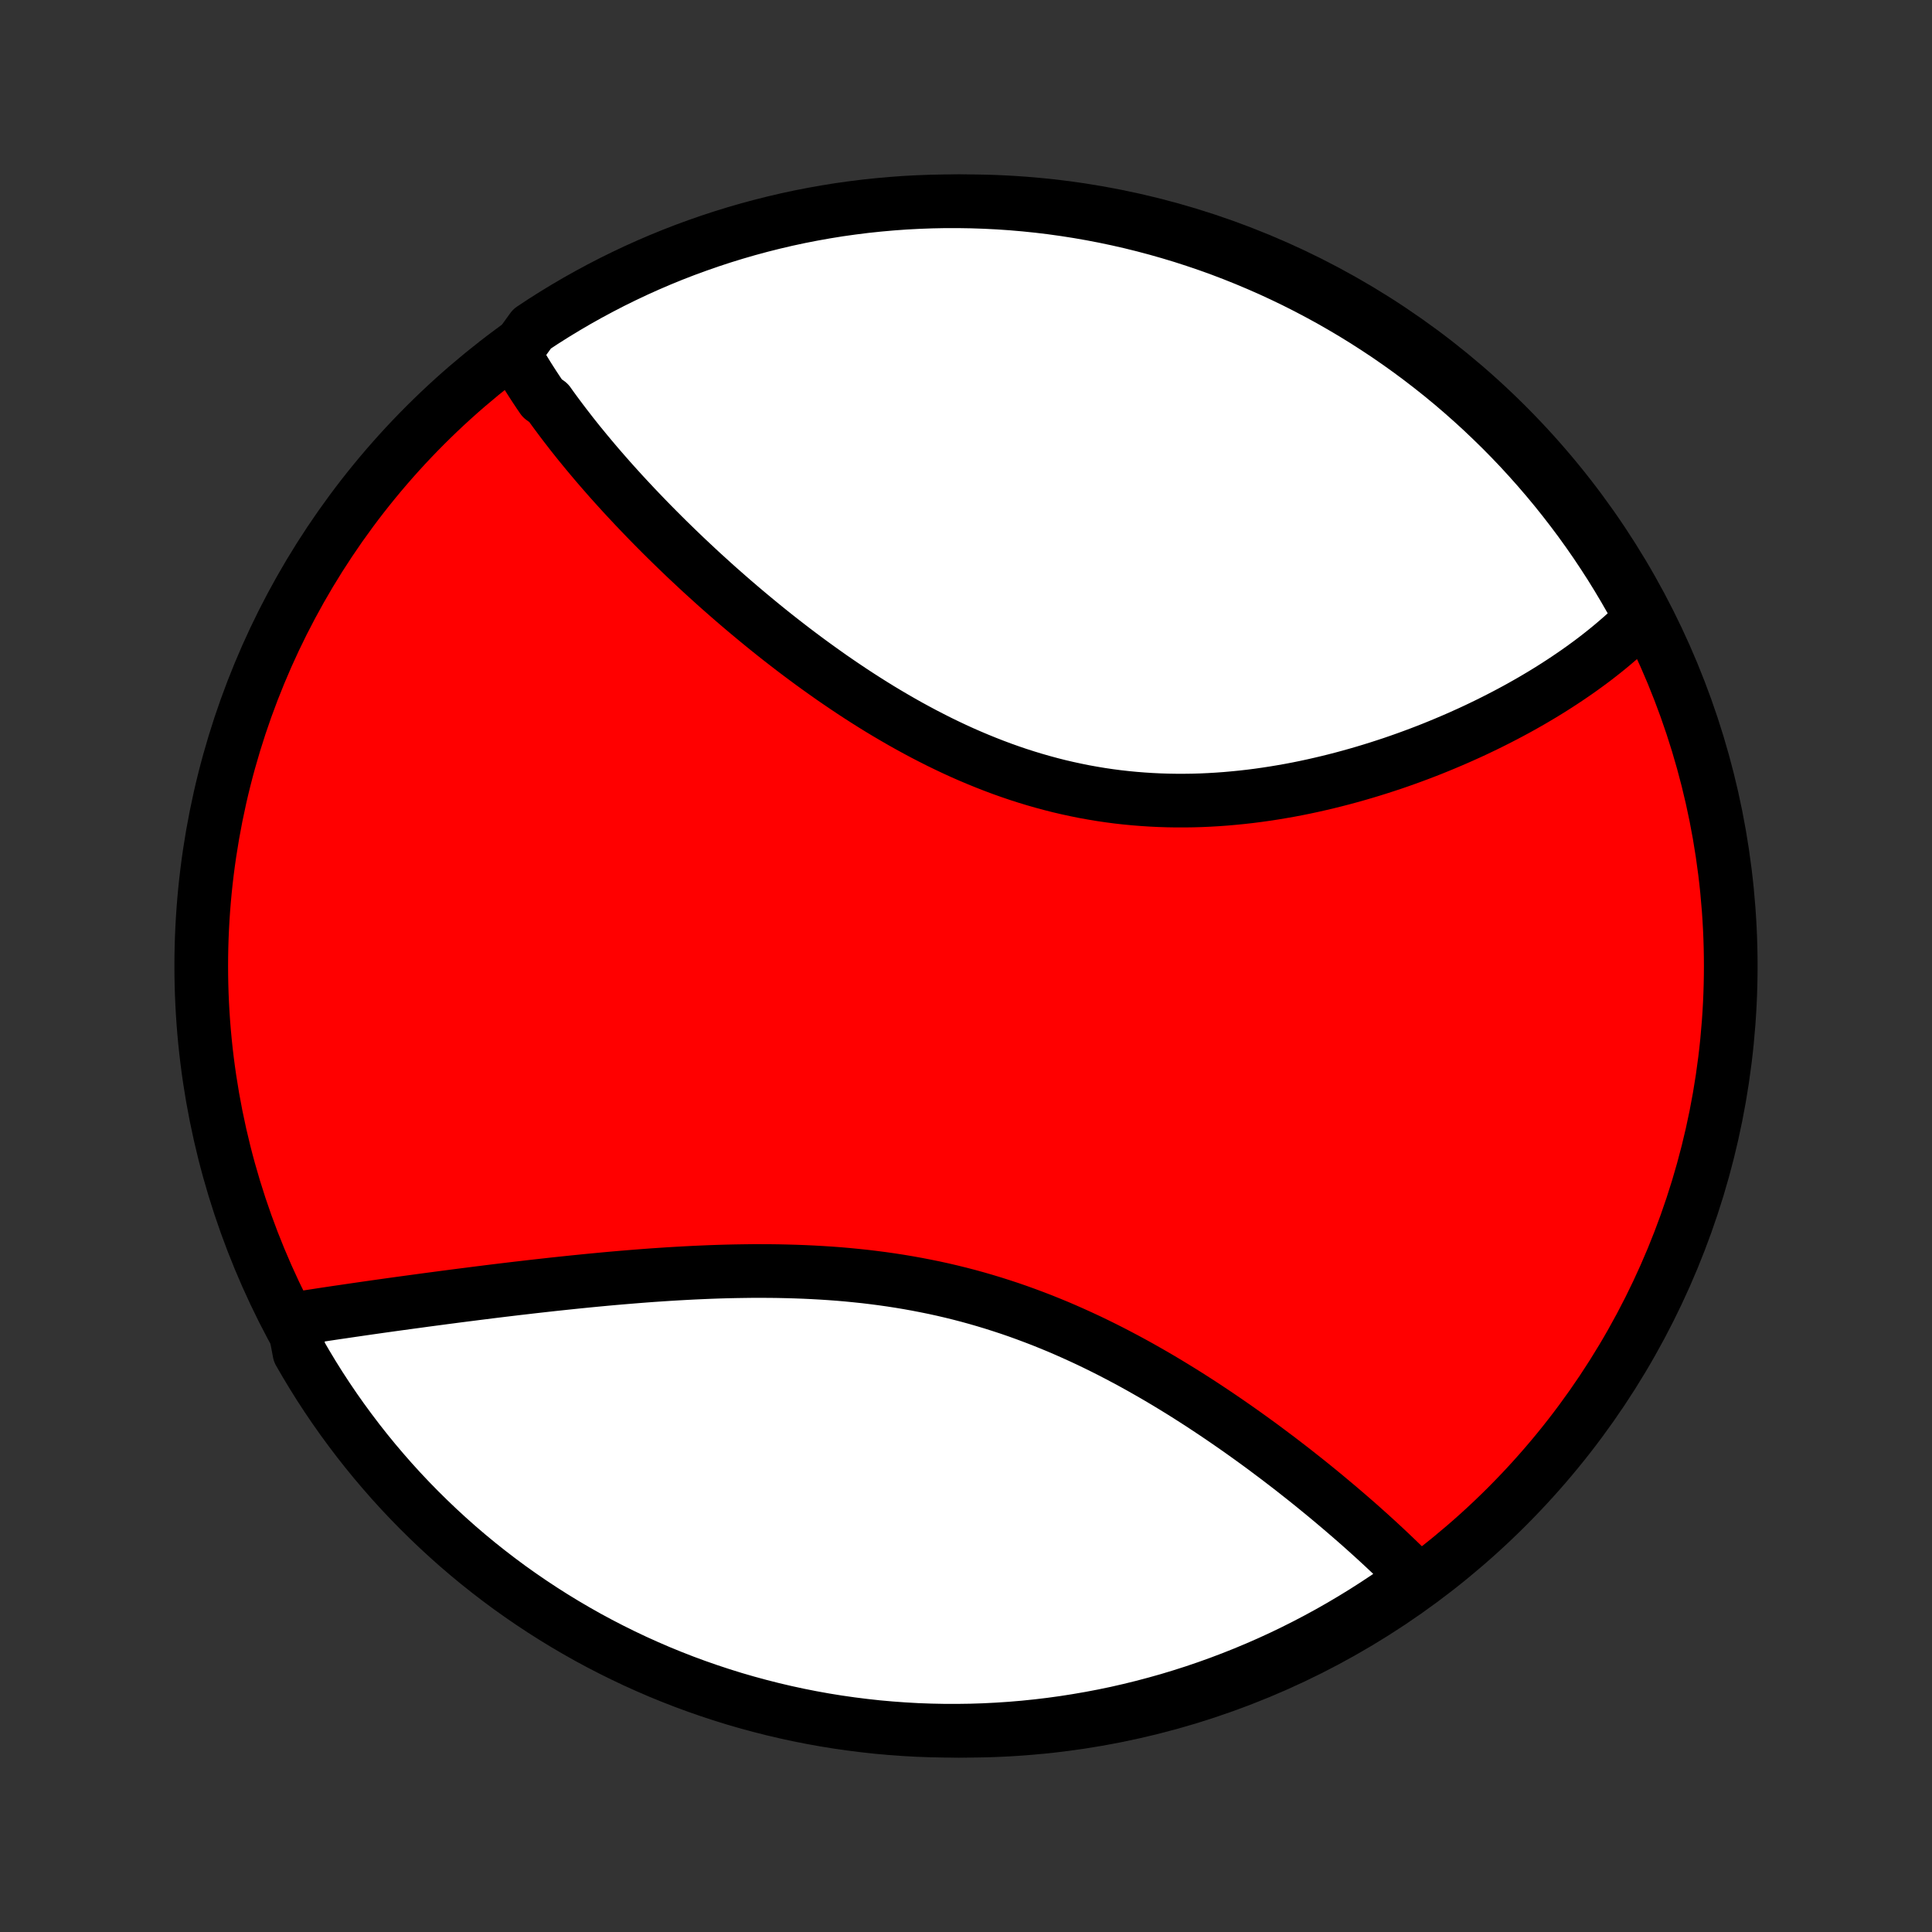 <?xml version="1.0" encoding="utf-8" standalone="no"?>
<!DOCTYPE svg PUBLIC "-//W3C//DTD SVG 1.1//EN"
  "http://www.w3.org/Graphics/SVG/1.1/DTD/svg11.dtd">
<!-- Created with matplotlib (http://matplotlib.org/) -->
<svg height="72pt" version="1.1" viewBox="0 0 72 72" width="72pt" xmlns="http://www.w3.org/2000/svg" xmlns:xlink="http://www.w3.org/1999/xlink">
 <rect x="0" y="0" width="72" height="72" fill="#333333" stroke="none"/>
 <defs>
  <style type="text/css">
*{stroke-linecap:butt;stroke-linejoin:round;}
  </style>
 </defs>
 <g id="figure_1">
  <g id="patch_1">
   <path d="
M0 72
L72 72
L72 0
L0 0
z
" style="fill:none;"/>
  </g>
  <g id="axes_1">
   <g id="PatchCollection_1">
    <defs>
     <path d="
M36 -7.5
C43.558 -7.5 50.808 -10.503 56.153 -15.848
C61.497 -21.192 64.5 -28.442 64.5 -36
C64.5 -43.558 61.497 -50.808 56.153 -56.153
C50.808 -61.497 43.558 -64.5 36 -64.5
C28.442 -64.5 21.192 -61.497 15.848 -56.153
C10.503 -50.808 7.5 -43.558 7.5 -36
C7.5 -28.442 10.503 -21.192 15.848 -15.848
C21.192 -10.503 28.442 -7.5 36 -7.5
z
" id="C0_0_a811fe30f3"/>
     <path d="
M19.167 -58.831
L19.262 -58.662
L19.359 -58.494
L19.458 -58.326
L19.559 -58.158
L19.662 -57.99
L19.768 -57.823
L19.875 -57.656
L19.985 -57.489
L20.096 -57.322
L20.21 -57.155
L20.443 -56.988
L20.562 -56.821
L20.683 -56.655
L20.807 -56.488
L20.932 -56.321
L21.059 -56.154
L21.188 -55.987
L21.318 -55.819
L21.451 -55.652
L21.585 -55.484
L21.722 -55.317
L21.86 -55.149
L22 -54.981
L22.142 -54.812
L22.286 -54.643
L22.432 -54.474
L22.58 -54.305
L22.729 -54.135
L22.881 -53.965
L23.035 -53.795
L23.19 -53.624
L23.348 -53.453
L23.508 -53.282
L23.669 -53.11
L23.833 -52.938
L23.999 -52.765
L24.166 -52.592
L24.337 -52.418
L24.509 -52.244
L24.683 -52.07
L24.859 -51.895
L25.038 -51.72
L25.218 -51.545
L25.401 -51.369
L25.586 -51.192
L25.774 -51.016
L25.963 -50.839
L26.155 -50.661
L26.35 -50.484
L26.546 -50.306
L26.745 -50.127
L26.947 -49.949
L27.151 -49.77
L27.357 -49.591
L27.566 -49.412
L27.777 -49.233
L27.991 -49.054
L28.207 -48.875
L28.425 -48.696
L28.646 -48.517
L28.87 -48.338
L29.096 -48.16
L29.325 -47.982
L29.556 -47.804
L29.79 -47.627
L30.027 -47.45
L30.266 -47.274
L30.508 -47.099
L30.752 -46.925
L30.998 -46.751
L31.248 -46.579
L31.5 -46.408
L31.754 -46.238
L32.011 -46.07
L32.271 -45.903
L32.533 -45.738
L32.797 -45.575
L33.065 -45.414
L33.334 -45.256
L33.606 -45.099
L33.88 -44.945
L34.157 -44.794
L34.436 -44.645
L34.717 -44.5
L35 -44.357
L35.286 -44.218
L35.574 -44.082
L35.863 -43.95
L36.155 -43.822
L36.449 -43.698
L36.744 -43.578
L37.041 -43.462
L37.34 -43.35
L37.641 -43.243
L37.943 -43.14
L38.246 -43.043
L38.551 -42.95
L38.858 -42.862
L39.165 -42.779
L39.473 -42.701
L39.782 -42.629
L40.092 -42.562
L40.403 -42.499
L40.715 -42.443
L41.026 -42.391
L41.339 -42.345
L41.651 -42.304
L41.964 -42.269
L42.276 -42.239
L42.589 -42.214
L42.901 -42.194
L43.213 -42.179
L43.524 -42.169
L43.834 -42.164
L44.145 -42.164
L44.454 -42.168
L44.762 -42.177
L45.069 -42.191
L45.375 -42.209
L45.679 -42.231
L45.982 -42.258
L46.284 -42.288
L46.584 -42.322
L46.883 -42.36
L47.179 -42.402
L47.474 -42.447
L47.767 -42.496
L48.058 -42.547
L48.347 -42.602
L48.634 -42.66
L48.918 -42.721
L49.2 -42.785
L49.48 -42.851
L49.758 -42.92
L50.033 -42.991
L50.306 -43.065
L50.577 -43.141
L50.845 -43.219
L51.11 -43.299
L51.373 -43.381
L51.633 -43.465
L51.891 -43.55
L52.146 -43.638
L52.398 -43.727
L52.648 -43.818
L52.895 -43.91
L53.14 -44.004
L53.382 -44.099
L53.621 -44.196
L53.857 -44.294
L54.091 -44.393
L54.322 -44.493
L54.551 -44.595
L54.777 -44.697
L55.001 -44.801
L55.221 -44.906
L55.44 -45.012
L55.655 -45.119
L55.868 -45.227
L56.079 -45.336
L56.287 -45.446
L56.492 -45.556
L56.695 -45.668
L56.895 -45.781
L57.093 -45.894
L57.288 -46.009
L57.481 -46.124
L57.672 -46.241
L57.86 -46.358
L58.045 -46.476
L58.228 -46.595
L58.409 -46.715
L58.587 -46.836
L58.763 -46.957
L58.937 -47.08
L59.108 -47.204
L59.277 -47.328
L59.444 -47.454
L59.608 -47.581
L59.769 -47.708
L59.929 -47.837
L60.086 -47.967
L60.24 -48.098
L60.393 -48.23
L60.543 -48.363
L60.69 -48.497
L60.835 -48.633
L60.978 -48.769
L61.119 -48.907
L61.257 -49.047
L61.029 -49.188
L60.788 -49.63
L60.538 -50.065
L60.282 -50.495
L60.018 -50.922
L59.746 -51.343
L59.468 -51.76
L59.182 -52.172
L58.889 -52.579
L58.589 -52.981
L58.282 -53.378
L57.969 -53.769
L57.648 -54.156
L57.322 -54.536
L56.988 -54.911
L56.649 -55.281
L56.303 -55.644
L55.951 -56.001
L55.592 -56.352
L55.228 -56.698
L54.858 -57.036
L54.482 -57.369
L54.101 -57.695
L53.714 -58.014
L53.322 -58.326
L52.924 -58.632
L52.521 -58.931
L52.113 -59.223
L51.701 -59.508
L51.283 -59.785
L50.861 -60.056
L50.434 -60.319
L50.003 -60.574
L49.568 -60.823
L49.128 -61.063
L48.685 -61.296
L48.237 -61.522
L47.786 -61.739
L47.332 -61.949
L46.874 -62.15
L46.412 -62.344
L45.948 -62.53
L45.48 -62.708
L45.01 -62.877
L44.536 -63.038
L44.06 -63.192
L43.582 -63.336
L43.101 -63.473
L42.619 -63.601
L42.134 -63.721
L41.647 -63.832
L41.159 -63.935
L40.669 -64.029
L40.177 -64.115
L39.685 -64.192
L39.191 -64.261
L38.696 -64.321
L38.201 -64.372
L37.704 -64.415
L37.208 -64.449
L36.711 -64.474
L36.213 -64.491
L35.716 -64.499
L35.218 -64.499
L34.721 -64.489
L34.225 -64.471
L33.728 -64.445
L33.233 -64.409
L32.738 -64.365
L32.245 -64.313
L31.752 -64.251
L31.261 -64.182
L30.771 -64.103
L30.283 -64.016
L29.797 -63.921
L29.312 -63.817
L28.83 -63.704
L28.349 -63.583
L27.872 -63.454
L27.396 -63.316
L26.923 -63.17
L26.453 -63.016
L25.986 -62.853
L25.522 -62.683
L25.061 -62.504
L24.603 -62.317
L24.149 -62.122
L23.698 -61.919
L23.252 -61.708
L22.809 -61.49
L22.37 -61.263
L21.935 -61.029
L21.505 -60.788
L21.078 -60.538
L20.657 -60.282
L20.24 -60.018
L19.828 -59.746
z
" id="C0_1_57283c5568"/>
     <path d="
M10.925 -22.836
L11.121 -22.867
L11.319 -22.898
L11.518 -22.929
L11.719 -22.96
L11.921 -22.991
L12.124 -23.022
L12.33 -23.053
L12.536 -23.084
L12.745 -23.114
L12.954 -23.145
L13.166 -23.176
L13.379 -23.207
L13.593 -23.238
L13.809 -23.269
L14.027 -23.3
L14.247 -23.331
L14.468 -23.362
L14.691 -23.393
L14.916 -23.424
L15.143 -23.455
L15.371 -23.486
L15.601 -23.517
L15.833 -23.549
L16.067 -23.58
L16.303 -23.611
L16.541 -23.643
L16.78 -23.674
L17.022 -23.706
L17.265 -23.737
L17.511 -23.768
L17.758 -23.8
L18.008 -23.831
L18.26 -23.863
L18.513 -23.894
L18.769 -23.925
L19.027 -23.956
L19.287 -23.987
L19.549 -24.017
L19.813 -24.048
L20.079 -24.078
L20.348 -24.108
L20.618 -24.138
L20.891 -24.167
L21.166 -24.196
L21.443 -24.225
L21.722 -24.253
L22.003 -24.281
L22.287 -24.308
L22.572 -24.335
L22.86 -24.361
L23.15 -24.386
L23.441 -24.41
L23.735 -24.434
L24.031 -24.457
L24.328 -24.479
L24.628 -24.499
L24.93 -24.519
L25.233 -24.537
L25.538 -24.554
L25.845 -24.57
L26.154 -24.584
L26.464 -24.597
L26.776 -24.608
L27.089 -24.617
L27.403 -24.624
L27.719 -24.629
L28.037 -24.633
L28.355 -24.633
L28.674 -24.632
L28.995 -24.628
L29.316 -24.621
L29.639 -24.612
L29.961 -24.6
L30.285 -24.585
L30.609 -24.567
L30.933 -24.546
L31.258 -24.522
L31.582 -24.494
L31.907 -24.462
L32.232 -24.428
L32.556 -24.389
L32.88 -24.347
L33.204 -24.301
L33.527 -24.251
L33.85 -24.197
L34.172 -24.139
L34.492 -24.077
L34.812 -24.012
L35.131 -23.942
L35.449 -23.868
L35.765 -23.79
L36.08 -23.708
L36.393 -23.622
L36.704 -23.532
L37.014 -23.438
L37.322 -23.34
L37.629 -23.239
L37.933 -23.134
L38.235 -23.025
L38.535 -22.913
L38.834 -22.798
L39.129 -22.679
L39.423 -22.558
L39.714 -22.433
L40.003 -22.305
L40.289 -22.175
L40.573 -22.043
L40.855 -21.907
L41.133 -21.77
L41.41 -21.63
L41.683 -21.488
L41.954 -21.345
L42.222 -21.2
L42.488 -21.053
L42.751 -20.904
L43.011 -20.755
L43.269 -20.604
L43.523 -20.452
L43.775 -20.299
L44.025 -20.145
L44.271 -19.991
L44.515 -19.835
L44.756 -19.68
L44.994 -19.523
L45.229 -19.367
L45.462 -19.21
L45.692 -19.053
L45.919 -18.896
L46.144 -18.739
L46.366 -18.582
L46.585 -18.425
L46.802 -18.268
L47.016 -18.112
L47.227 -17.955
L47.435 -17.799
L47.642 -17.644
L47.845 -17.488
L48.046 -17.334
L48.245 -17.179
L48.44 -17.025
L48.634 -16.872
L48.825 -16.719
L49.013 -16.567
L49.199 -16.415
L49.383 -16.264
L49.564 -16.113
L49.743 -15.963
L49.92 -15.814
L50.094 -15.665
L50.266 -15.517
L50.436 -15.37
L50.604 -15.223
L50.769 -15.077
L50.932 -14.931
L51.093 -14.786
L51.252 -14.642
L51.408 -14.498
L51.563 -14.355
L51.715 -14.212
L51.865 -14.07
L52.013 -13.929
L52.159 -13.788
L52.303 -13.648
L52.445 -13.508
L52.585 -13.368
L52.723 -13.23
L52.489 -13.091
L52.081 -12.754
L51.668 -12.47
L51.25 -12.193
L50.827 -11.923
L50.4 -11.661
L49.969 -11.406
L49.533 -11.158
L49.093 -10.918
L48.65 -10.686
L48.202 -10.461
L47.751 -10.244
L47.296 -10.035
L46.837 -9.834
L46.376 -9.641
L45.911 -9.456
L45.443 -9.279
L44.972 -9.11
L44.499 -8.949
L44.023 -8.797
L43.544 -8.652
L43.063 -8.517
L42.58 -8.389
L42.095 -8.27
L41.609 -8.159
L41.12 -8.057
L40.63 -7.964
L40.139 -7.879
L39.646 -7.802
L39.152 -7.734
L38.657 -7.675
L38.161 -7.624
L37.665 -7.582
L37.168 -7.549
L36.671 -7.524
L36.174 -7.508
L35.676 -7.501
L35.179 -7.502
L34.682 -7.512
L34.185 -7.53
L33.689 -7.558
L33.194 -7.594
L32.699 -7.638
L32.206 -7.692
L31.713 -7.754
L31.222 -7.824
L30.733 -7.903
L30.245 -7.991
L29.758 -8.087
L29.274 -8.192
L28.792 -8.305
L28.312 -8.427
L27.834 -8.557
L27.358 -8.695
L26.886 -8.842
L26.416 -8.997
L25.949 -9.16
L25.485 -9.331
L25.024 -9.511
L24.567 -9.698
L24.113 -9.894
L23.663 -10.097
L23.216 -10.309
L22.774 -10.528
L22.335 -10.755
L21.901 -10.989
L21.471 -11.232
L21.045 -11.482
L20.624 -11.739
L20.207 -12.004
L19.796 -12.276
L19.389 -12.555
L18.987 -12.841
L18.591 -13.135
L18.2 -13.435
L17.814 -13.742
L17.434 -14.056
L17.059 -14.377
L16.691 -14.704
L16.328 -15.038
L15.971 -15.379
L15.62 -15.725
L15.275 -16.078
L14.937 -16.436
L14.605 -16.801
L14.28 -17.172
L13.961 -17.548
L13.649 -17.93
L13.344 -18.317
L13.046 -18.71
L12.754 -19.108
L12.47 -19.511
L12.193 -19.919
L11.923 -20.332
L11.661 -20.75
L11.406 -21.173
L11.158 -21.6
z
" id="C0_2_edfc2f4233"/>
    </defs>
    <g clip-path="url(#p1bffca34e9)">
     <use style="fill:#ff0000;stroke:#000000;stroke-width:2.0;" x="0.0" xlink:href="#C0_0_a811fe30f3" y="72.0"/>
    </g>
    <g clip-path="url(#p1bffca34e9)">
     <use style="fill:#ffffff;stroke:#000000;stroke-width:2.0;" x="0.0" xlink:href="#C0_1_57283c5568" y="72.0"/>
    </g>
    <g clip-path="url(#p1bffca34e9)">
     <use style="fill:#ffffff;stroke:#000000;stroke-width:2.0;" x="0.0" xlink:href="#C0_2_edfc2f4233" y="72.0"/>
    </g>
   </g>
  </g>
 </g>
 <defs>
  <clipPath id="p1bffca34e9">
   <rect height="72.0" width="72.0" x="0.0" y="0.0"/>
  </clipPath>
 </defs>
</svg>
